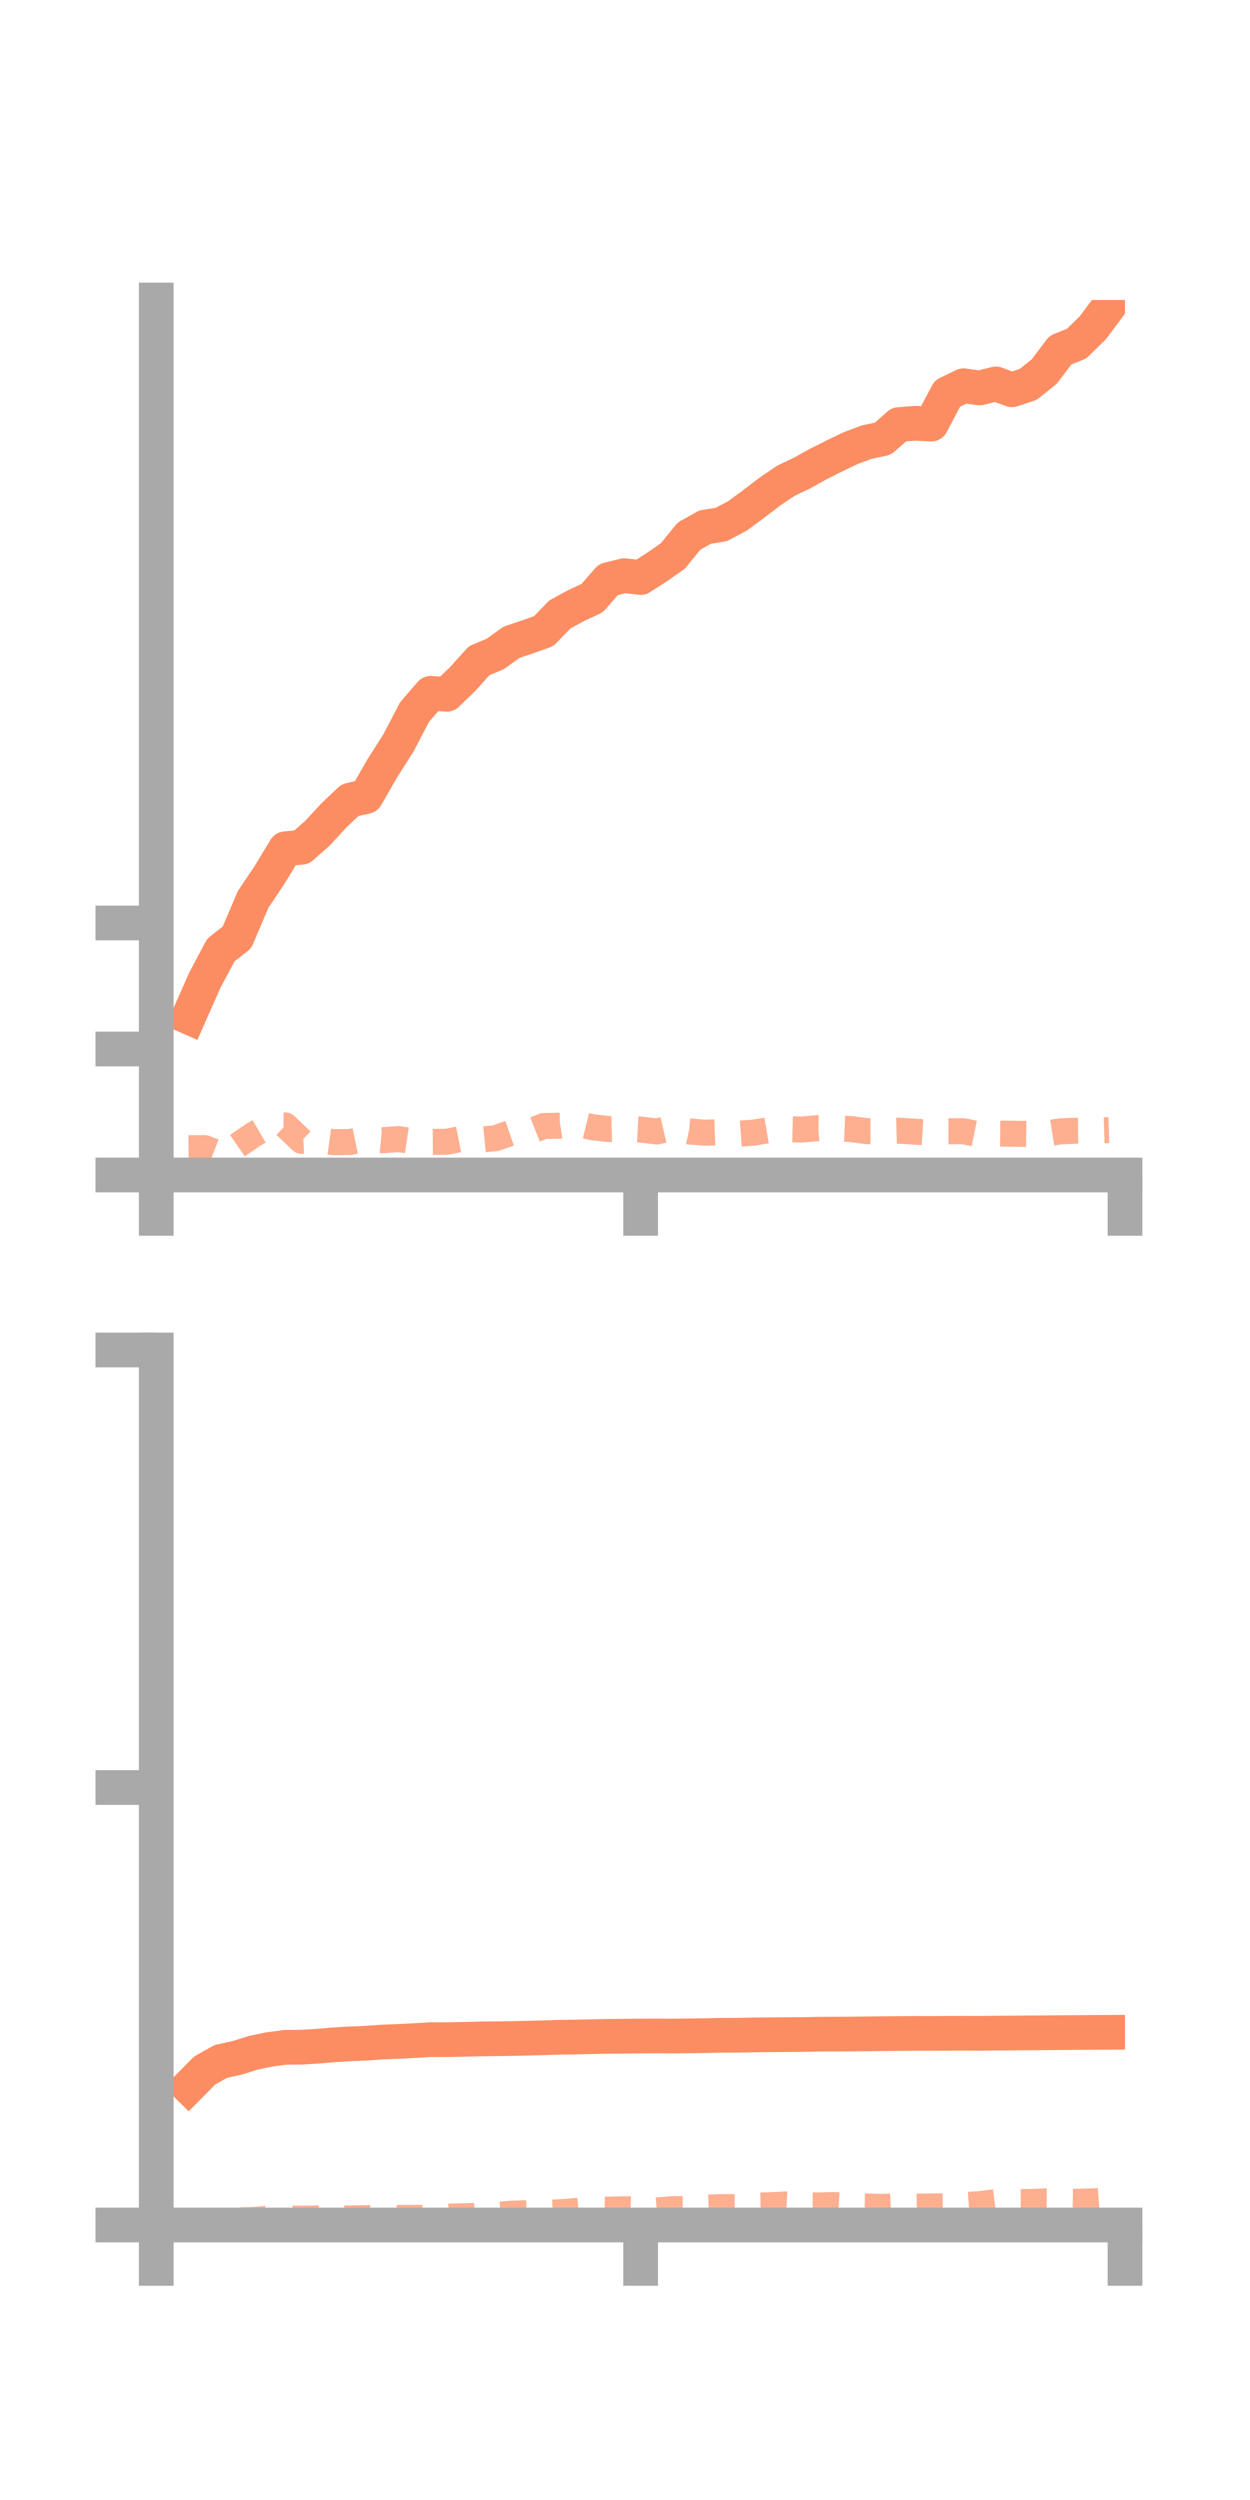 <?xml version="1.0" encoding="utf-8" standalone="no"?>
<!DOCTYPE svg PUBLIC "-//W3C//DTD SVG 1.1//EN"
  "http://www.w3.org/Graphics/SVG/1.1/DTD/svg11.dtd">
<!-- Created with matplotlib (https://matplotlib.org/) -->
<svg height="144pt" version="1.1" viewBox="0 0 72 144" width="72pt" xmlns="http://www.w3.org/2000/svg" xmlns:xlink="http://www.w3.org/1999/xlink">
 <defs>
  <style type="text/css">*{stroke-linecap:butt;stroke-linejoin:round;}</style>
 </defs>
 <g id="figure_1">
  <g id="patch_1">
   <path d="M 0 144 
L 72 144 
L 72 0 
L 0 0 
z
" style="fill:none;"/>
  </g>
  <g id="axes_1">
   <g id="patch_2">
    <path d="M 9 67.68 
L 64.8 67.68 
L 64.8 17.28 
L 9 17.28 
z
" style="fill:none;"/>
   </g>
   <g id="matplotlib.axis_1">
    <g id="xtick_1">
     <g id="line2d_1">
      <defs>
       <path d="M 0 0 
L 0 3.5 
" id="mbabcd5eae9" style="stroke:#a9a9a9;stroke-width:2;"/>
      </defs>
      <g>
       <use style="fill:#a9a9a9;stroke:#a9a9a9;stroke-width:2;" x="9" xlink:href="#mbabcd5eae9" y="67.68"/>
      </g>
     </g>
    </g>
    <g id="xtick_2">
     <g id="line2d_2">
      <g>
       <use style="fill:#a9a9a9;stroke:#a9a9a9;stroke-width:2;" x="36.9" xlink:href="#mbabcd5eae9" y="67.68"/>
      </g>
     </g>
    </g>
    <g id="xtick_3">
     <g id="line2d_3">
      <g>
       <use style="fill:#a9a9a9;stroke:#a9a9a9;stroke-width:2;" x="64.8" xlink:href="#mbabcd5eae9" y="67.68"/>
      </g>
     </g>
    </g>
   </g>
   <g id="matplotlib.axis_2">
    <g id="ytick_1">
     <g id="line2d_4">
      <defs>
       <path d="M 0 0 
L -3.5 0 
" id="m23ead1e845" style="stroke:#a9a9a9;stroke-width:2;"/>
      </defs>
      <g>
       <use style="fill:#a9a9a9;stroke:#a9a9a9;stroke-width:2;" x="9" xlink:href="#m23ead1e845" y="67.68"/>
      </g>
     </g>
    </g>
    <g id="ytick_2">
     <g id="line2d_5">
      <g>
       <use style="fill:#a9a9a9;stroke:#a9a9a9;stroke-width:2;" x="9" xlink:href="#m23ead1e845" y="60.422"/>
      </g>
     </g>
    </g>
    <g id="ytick_3">
     <g id="line2d_6">
      <g>
       <use style="fill:#a9a9a9;stroke:#a9a9a9;stroke-width:2;" x="9" xlink:href="#m23ead1e845" y="53.164"/>
      </g>
     </g>
    </g>
   </g>
   <g id="line2d_7">
    <path clip-path="url(#p25ad36bba4)" d="M 10.86 58.582 
L 11.79 56.477 
L 12.72 54.723 
L 13.65 53.994 
L 14.58 51.805 
L 15.51 50.422 
L 16.44 48.887 
L 17.37 48.803 
L 18.3 47.98 
L 19.23 46.97 
L 20.16 46.088 
L 21.09 45.877 
L 22.02 44.255 
L 22.95 42.794 
L 23.88 41.012 
L 24.81 39.938 
L 25.74 39.991 
L 26.67 39.089 
L 27.6 38.056 
L 28.53 37.666 
L 29.46 36.997 
L 30.39 36.684 
L 31.32 36.352 
L 32.25 35.388 
L 33.18 34.884 
L 34.11 34.449 
L 35.04 33.385 
L 35.97 33.157 
L 36.9 33.266 
L 37.83 32.671 
L 38.76 32.022 
L 39.69 30.876 
L 40.62 30.358 
L 41.55 30.211 
L 42.48 29.715 
L 43.41 29.03 
L 44.34 28.319 
L 45.27 27.69 
L 46.2 27.248 
L 47.13 26.73 
L 48.06 26.262 
L 48.99 25.815 
L 49.92 25.467 
L 50.85 25.272 
L 51.78 24.454 
L 52.71 24.379 
L 53.64 24.429 
L 54.57 22.671 
L 55.5 22.218 
L 56.43 22.347 
L 57.36 22.113 
L 58.29 22.452 
L 59.22 22.144 
L 60.15 21.4 
L 61.08 20.166 
L 62.01 19.796 
L 62.94 18.887 
L 63.87 17.643 
" style="fill:none;stroke:#fc8d62;stroke-linecap:square;stroke-width:2;"/>
   </g>
   <g id="line2d_8">
    <path clip-path="url(#p25ad36bba4)" d="M 10.86 66.139 
L 11.79 66.133 
L 12.72 66.486 
L 13.65 66.006 
L 14.58 65.367 
L 15.51 64.823 
L 16.44 64.826 
L 17.37 65.714 
L 18.3 65.663 
L 19.23 65.791 
L 20.16 65.78 
L 21.09 65.586 
L 22.02 65.678 
L 22.95 65.612 
L 23.88 65.751 
L 24.81 65.775 
L 25.74 65.767 
L 26.67 65.582 
L 27.6 65.652 
L 28.53 65.563 
L 29.46 65.243 
L 30.39 65.232 
L 31.32 64.858 
L 32.25 64.843 
L 33.18 64.699 
L 34.11 64.927 
L 35.04 65.033 
L 35.97 65.011 
L 36.9 65.062 
L 37.83 65.172 
L 38.76 64.959 
L 39.69 65.171 
L 40.62 65.245 
L 41.55 65.209 
L 42.48 65.308 
L 43.41 65.241 
L 44.34 65.083 
L 45.27 65.039 
L 46.2 65.06 
L 47.13 64.979 
L 48.06 64.989 
L 48.99 65.031 
L 49.92 65.154 
L 50.85 65.154 
L 51.78 65.128 
L 52.71 65.186 
L 53.64 65.243 
L 54.57 65.162 
L 55.5 65.159 
L 56.43 65.35 
L 57.36 65.296 
L 58.29 65.302 
L 59.22 65.315 
L 60.15 65.31 
L 61.08 65.165 
L 62.01 65.128 
L 62.94 65.122 
L 63.87 65.093 
" style="fill:none;stroke:#fc8d62;stroke-dasharray:1.5,1.5;stroke-dashoffset:0;stroke-opacity:0.7;stroke-width:1.5;"/>
   </g>
   <g id="patch_3">
    <path d="M 9 67.68 
L 9 17.28 
" style="fill:none;stroke:#a9a9a9;stroke-linecap:square;stroke-linejoin:miter;stroke-width:2;"/>
   </g>
   <g id="patch_4">
    <path d="M 64.8 67.68 
L 64.8 17.28 
" style="fill:none;"/>
   </g>
   <g id="patch_5">
    <path d="M 9 67.68 
L 64.8 67.68 
" style="fill:none;stroke:#a9a9a9;stroke-linecap:square;stroke-linejoin:miter;stroke-width:2;"/>
   </g>
   <g id="patch_6">
    <path d="M 9 17.28 
L 64.8 17.28 
" style="fill:none;"/>
   </g>
  </g>
  <g id="axes_2">
   <g id="patch_7">
    <path d="M 9 128.16 
L 64.8 128.16 
L 64.8 77.76 
L 9 77.76 
z
" style="fill:none;"/>
   </g>
   <g id="matplotlib.axis_3">
    <g id="xtick_4">
     <g id="line2d_9">
      <g>
       <use style="fill:#a9a9a9;stroke:#a9a9a9;stroke-width:2;" x="9" xlink:href="#mbabcd5eae9" y="128.16"/>
      </g>
     </g>
    </g>
    <g id="xtick_5">
     <g id="line2d_10">
      <g>
       <use style="fill:#a9a9a9;stroke:#a9a9a9;stroke-width:2;" x="36.9" xlink:href="#mbabcd5eae9" y="128.16"/>
      </g>
     </g>
    </g>
    <g id="xtick_6">
     <g id="line2d_11">
      <g>
       <use style="fill:#a9a9a9;stroke:#a9a9a9;stroke-width:2;" x="64.8" xlink:href="#mbabcd5eae9" y="128.16"/>
      </g>
     </g>
    </g>
   </g>
   <g id="matplotlib.axis_4">
    <g id="ytick_4">
     <g id="line2d_12">
      <g>
       <use style="fill:#a9a9a9;stroke:#a9a9a9;stroke-width:2;" x="9" xlink:href="#m23ead1e845" y="128.16"/>
      </g>
     </g>
    </g>
    <g id="ytick_5">
     <g id="line2d_13">
      <g>
       <use style="fill:#a9a9a9;stroke:#a9a9a9;stroke-width:2;" x="9" xlink:href="#m23ead1e845" y="102.96"/>
      </g>
     </g>
    </g>
    <g id="ytick_6">
     <g id="line2d_14">
      <g>
       <use style="fill:#a9a9a9;stroke:#a9a9a9;stroke-width:2;" x="9" xlink:href="#m23ead1e845" y="77.76"/>
      </g>
     </g>
    </g>
   </g>
   <g id="line2d_15">
    <path clip-path="url(#p4d63fc2c27)" d="M 10.86 120.201 
L 11.79 119.261 
L 12.72 118.738 
L 13.65 118.535 
L 14.58 118.245 
L 15.51 118.048 
L 16.44 117.925 
L 17.37 117.918 
L 18.3 117.861 
L 19.23 117.782 
L 20.16 117.726 
L 21.09 117.689 
L 22.02 117.622 
L 22.95 117.586 
L 23.88 117.539 
L 24.81 117.483 
L 25.74 117.486 
L 26.67 117.466 
L 27.6 117.445 
L 28.53 117.433 
L 29.46 117.42 
L 30.39 117.399 
L 31.32 117.377 
L 32.25 117.344 
L 33.18 117.333 
L 34.11 117.311 
L 35.04 117.294 
L 35.97 117.286 
L 36.9 117.275 
L 37.83 117.272 
L 38.76 117.278 
L 39.69 117.266 
L 40.62 117.252 
L 41.55 117.233 
L 42.48 117.23 
L 43.41 117.212 
L 44.34 117.202 
L 45.27 117.194 
L 46.2 117.188 
L 47.13 117.17 
L 48.06 117.165 
L 48.99 117.161 
L 49.92 117.151 
L 50.85 117.138 
L 51.78 117.131 
L 52.71 117.124 
L 53.64 117.125 
L 54.57 117.12 
L 55.5 117.116 
L 56.43 117.12 
L 57.36 117.108 
L 58.29 117.104 
L 59.22 117.094 
L 60.15 117.09 
L 61.08 117.079 
L 62.01 117.073 
L 62.94 117.067 
L 63.87 117.062 
" style="fill:none;stroke:#fc8d62;stroke-linecap:square;stroke-width:2;"/>
   </g>
   <g id="line2d_16">
    <path clip-path="url(#p4d63fc2c27)" d="M 10.86 128.144 
L 11.79 128.031 
L 12.72 128.01 
L 13.65 127.893 
L 14.58 127.874 
L 15.51 127.789 
L 16.44 127.785 
L 17.37 127.796 
L 18.3 127.777 
L 19.23 127.8 
L 20.16 127.781 
L 21.09 127.764 
L 22.02 127.741 
L 22.95 127.751 
L 23.88 127.751 
L 24.81 127.745 
L 25.74 127.68 
L 26.67 127.656 
L 27.6 127.63 
L 28.53 127.582 
L 29.46 127.508 
L 30.39 127.477 
L 31.32 127.463 
L 32.25 127.427 
L 33.18 127.356 
L 34.11 127.261 
L 35.04 127.276 
L 35.97 127.251 
L 36.9 127.273 
L 37.83 127.321 
L 38.76 127.247 
L 39.69 127.247 
L 40.62 127.157 
L 41.55 127.13 
L 42.48 127.135 
L 43.41 127.045 
L 44.34 127.023 
L 45.27 126.976 
L 46.2 127.029 
L 47.13 127.033 
L 48.06 127.011 
L 48.99 127.077 
L 49.92 127.095 
L 50.85 127.118 
L 51.78 127.077 
L 52.71 127.103 
L 53.64 127.091 
L 54.57 127.085 
L 55.5 127.02 
L 56.43 126.959 
L 57.36 126.841 
L 58.29 126.834 
L 59.22 126.839 
L 60.15 126.8 
L 61.08 126.807 
L 62.01 126.823 
L 62.94 126.801 
L 63.87 126.732 
" style="fill:none;stroke:#fc8d62;stroke-dasharray:1.5,1.5;stroke-dashoffset:0;stroke-opacity:0.7;stroke-width:1.5;"/>
   </g>
   <g id="patch_8">
    <path d="M 9 128.16 
L 9 77.76 
" style="fill:none;stroke:#a9a9a9;stroke-linecap:square;stroke-linejoin:miter;stroke-width:2;"/>
   </g>
   <g id="patch_9">
    <path d="M 64.8 128.16 
L 64.8 77.76 
" style="fill:none;"/>
   </g>
   <g id="patch_10">
    <path d="M 9 128.16 
L 64.8 128.16 
" style="fill:none;stroke:#a9a9a9;stroke-linecap:square;stroke-linejoin:miter;stroke-width:2;"/>
   </g>
   <g id="patch_11">
    <path d="M 9 77.76 
L 64.8 77.76 
" style="fill:none;"/>
   </g>
  </g>
 </g>
 <defs>
  <clipPath id="p25ad36bba4">
   <rect height="50.4" width="55.8" x="9" y="17.28"/>
  </clipPath>
  <clipPath id="p4d63fc2c27">
   <rect height="50.4" width="55.8" x="9" y="77.76"/>
  </clipPath>
 </defs>
</svg>
